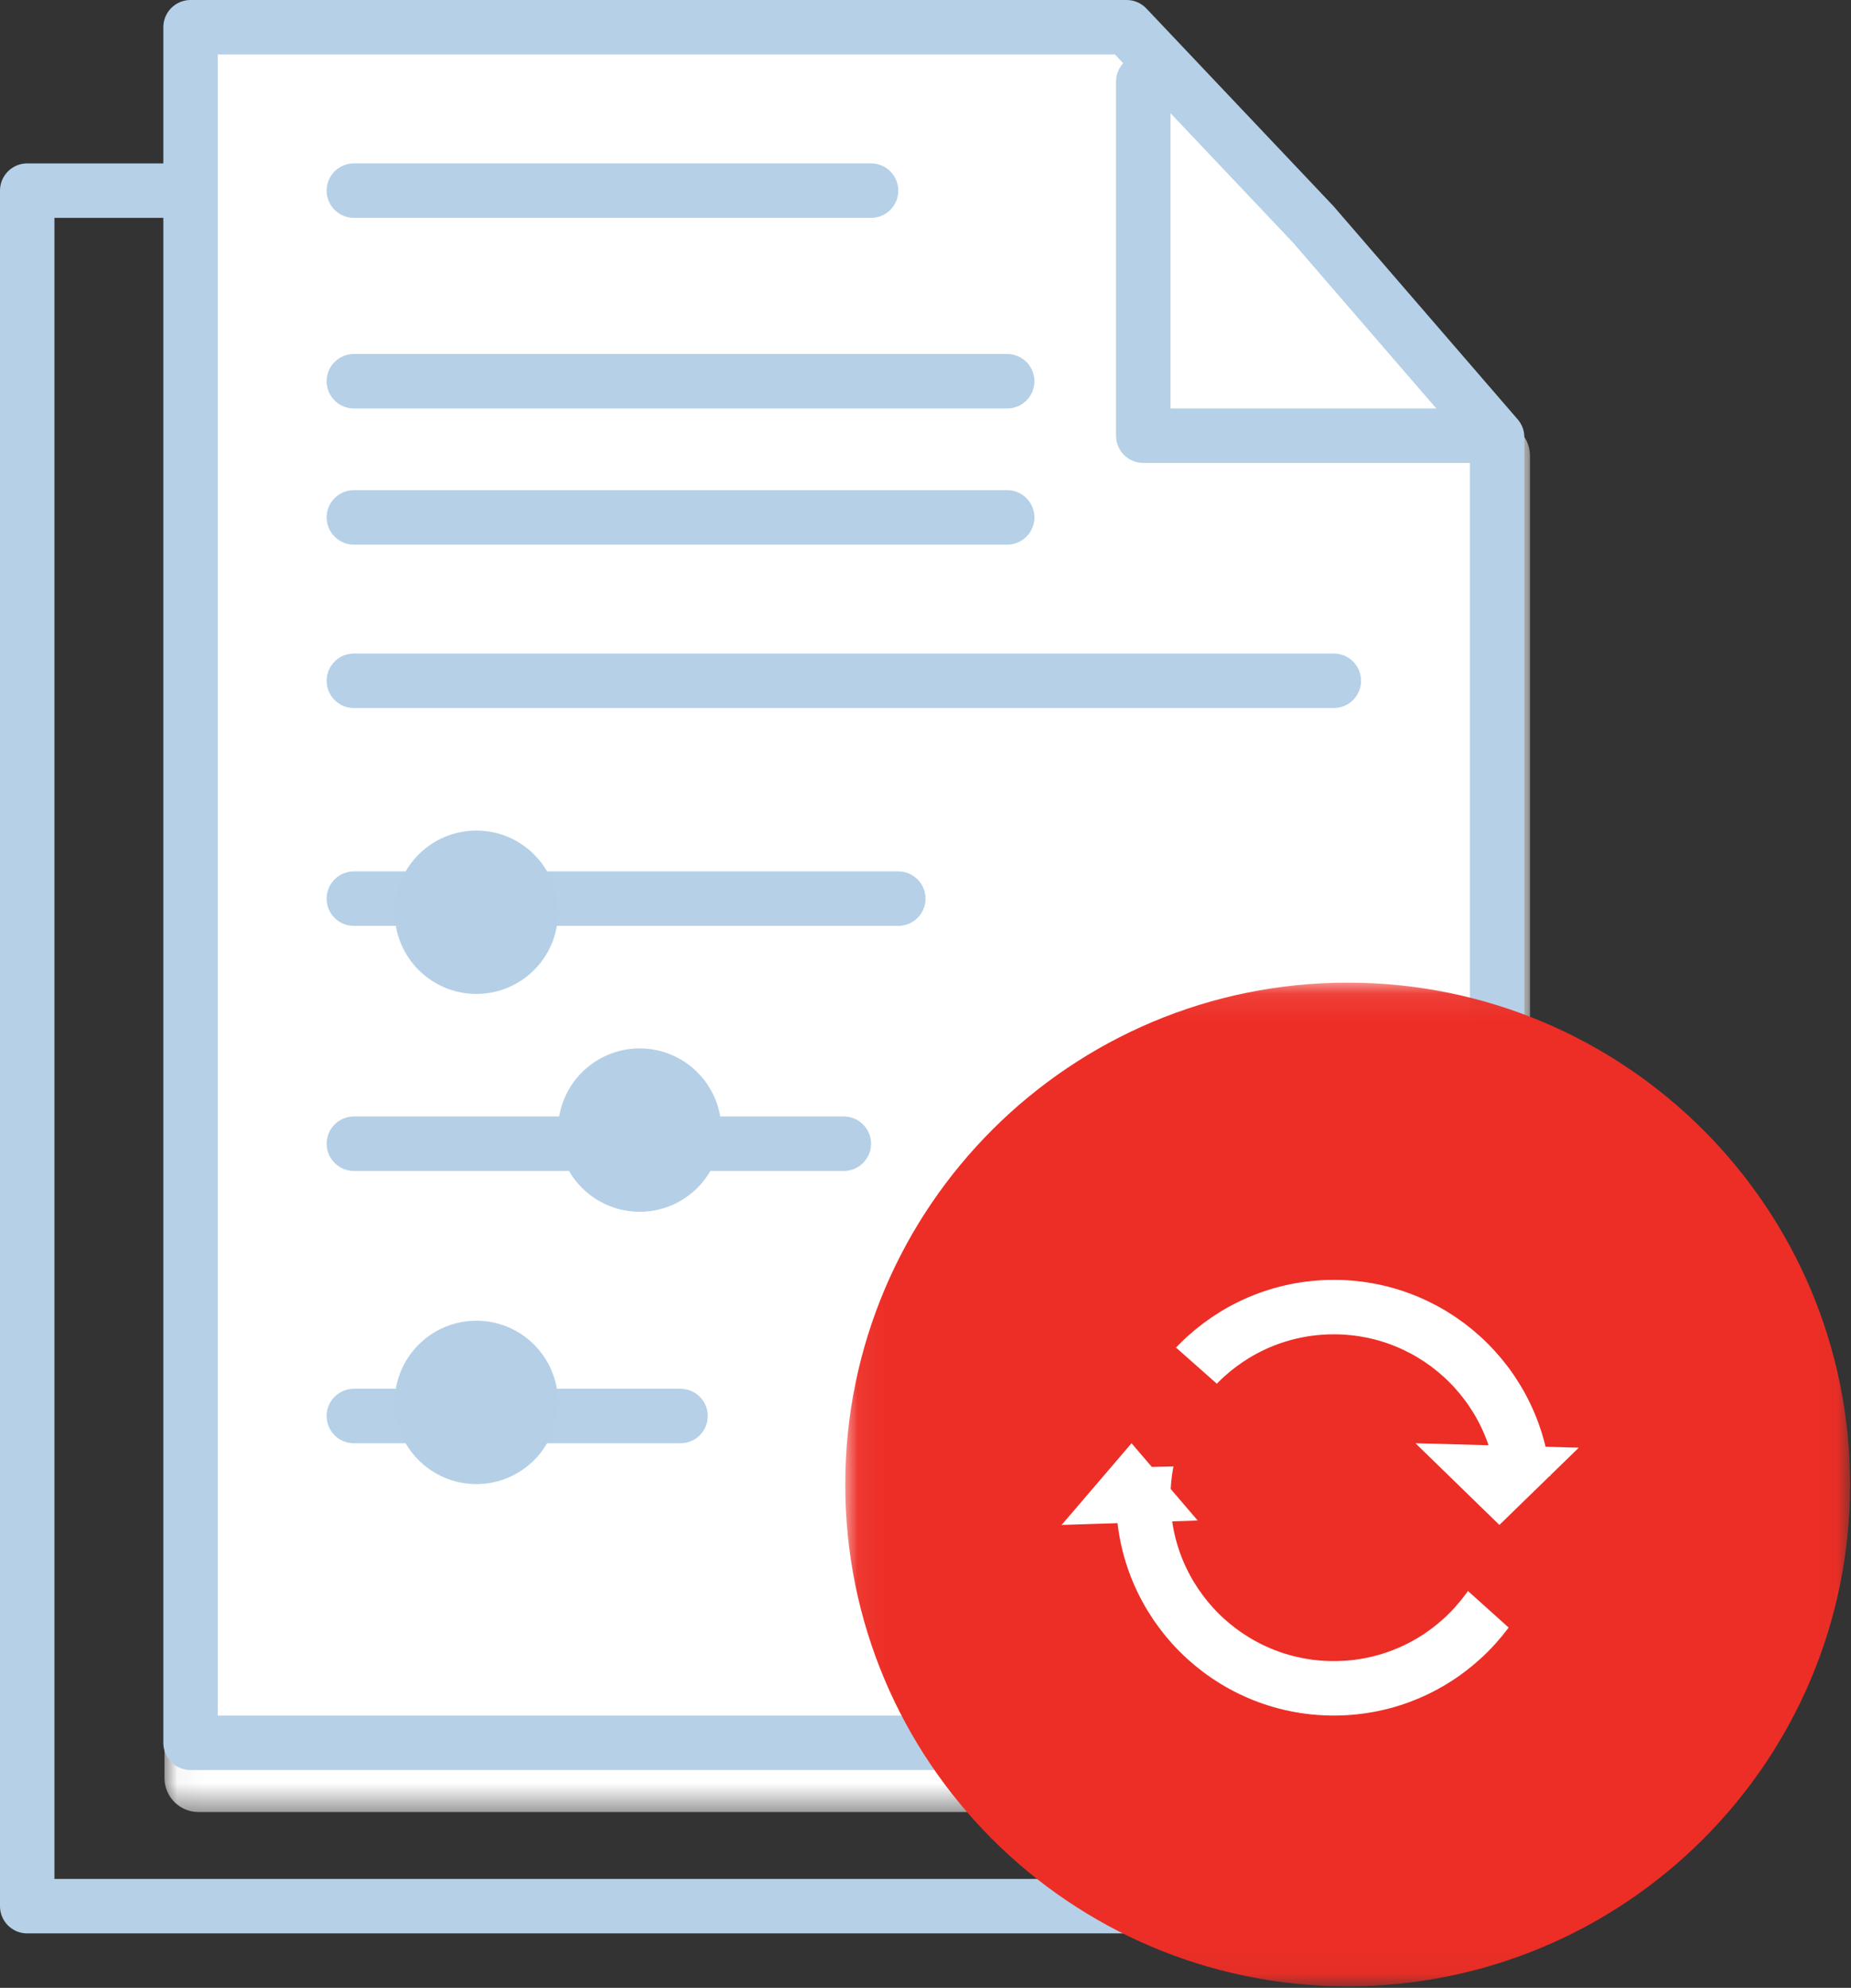 <svg xmlns="http://www.w3.org/2000/svg" xmlns:xlink="http://www.w3.org/1999/xlink" width="68" height="73" viewBox="0 0 68 73">
  <rect x="0" y="0" width="68" height="73" fill="#333333" stroke="none"/>
  <defs>
    <polygon id="changes-a" points=".043 .242 50.207 .242 50.207 66.544 .043 66.544 .043 .242"/>
    <polygon id="changes-c" points="36.966 .085 36.966 36.944 .052 36.944 .052 .085 36.966 .085"/>
  </defs>
  <g fill="none" fill-rule="evenodd" transform="translate(1)">
    <polygon stroke="#B5D0E7" stroke-linecap="round" stroke-linejoin="round" stroke-width="2" points="0 7 0 70 48 70 48 22.052 41.242 14.237 34.389 7"/>
    <g transform="translate(5)">
      <mask id="changes-b" fill="#fff">
        <use xlink:href="#changes-a"/>
      </mask>
      <path fill="#FFF" d="M1.297,0.241 L35.439,0.241 C35.79,0.241 36.117,0.386 36.359,0.643 L43.164,7.973 C43.181,7.986 43.193,8.002 43.204,8.016 L49.912,15.933 C50.105,16.157 50.207,16.443 50.207,16.741 L50.207,65.294 C50.207,65.986 49.646,66.544 48.953,66.544 L1.297,66.544 C0.603,66.544 0.043,65.986 0.043,65.294 L0.043,1.493 C0.043,0.801 0.603,0.241 1.297,0.241" mask="url(#changes-b)"/>
    </g>
    <polygon stroke="#B5D0E7" stroke-linecap="round" stroke-linejoin="round" stroke-width="2" points="6 1 6 64 54 64 54 16.056 47.242 8.237 40.389 1"/>
    <polyline stroke="#B5D0E7" stroke-linecap="round" stroke-linejoin="round" stroke-width="2" points="53 16 41 16 41 3"/>
    <path stroke="#B5D0E7" stroke-linecap="round" stroke-linejoin="round" stroke-width="2" d="M12 7L31 7M12 14L36 14M12 19L36 19M12 25L48 25"/>
    <g transform="translate(30 36)">
      <mask id="changes-d" fill="#fff">
        <use xlink:href="#changes-c"/>
      </mask>
      <path fill="#ED2E26" d="M18.535,0.085 L18.535,0.085 C28.729,0.101 36.981,8.363 36.966,18.542 C36.951,28.719 28.676,36.959 18.483,36.944 C8.289,36.931 0.037,28.666 0.052,18.49 C0.067,8.311 8.342,0.071 18.535,0.085" mask="url(#changes-d)"/>
    </g>
    <path stroke="#B5D0E7" stroke-linecap="round" stroke-linejoin="round" stroke-width="2" d="M32,33 L12,33"/>
    <path fill="#B5D0E6" d="M14,33.501 C14,32.12 15.12,31 16.501,31 C17.881,31 19,32.12 19,33.501 C19,34.88 17.881,36 16.501,36 C15.12,36 14,34.88 14,33.501"/>
    <path stroke="#B5D0E6" stroke-linecap="round" stroke-linejoin="round" d="M14,33.501 C14,32.12 15.12,31 16.501,31 C17.881,31 19,32.12 19,33.501 C19,34.88 17.881,36 16.501,36 C15.12,36 14,34.88 14,33.501 Z"/>
    <path stroke="#B5D0E7" stroke-linecap="round" stroke-linejoin="round" stroke-width="2" d="M24,52 L12,52"/>
    <path fill="#B5D0E6" d="M14,51.499 C14,50.12 15.12,49 16.501,49 C17.881,49 19,50.12 19,51.499 C19,52.88 17.881,54 16.501,54 C15.12,54 14,52.88 14,51.499"/>
    <path stroke="#B5D0E6" stroke-linecap="round" stroke-linejoin="round" d="M14,51.499 C14,50.12 15.12,49 16.501,49 C17.881,49 19,50.12 19,51.499 C19,52.88 17.881,54 16.501,54 C15.12,54 14,52.88 14,51.499 Z"/>
    <path stroke="#B5D0E6" stroke-linecap="round" stroke-linejoin="round" stroke-width="2" d="M30,42 L12,42"/>
    <path fill="#B5D0E6" d="M20,41.5 C20,40.12 21.12,39 22.501,39 C23.881,39 25,40.12 25,41.5 C25,42.88 23.881,44 22.501,44 C21.12,44 20,42.88 20,41.5"/>
    <path stroke="#B5D0E6" stroke-linecap="round" stroke-linejoin="round" d="M20,41.5 C20,40.12 21.12,39 22.501,39 C23.881,39 25,40.12 25,41.5 C25,42.88 23.881,44 22.501,44 C21.12,44 20,42.88 20,41.5 Z"/>
    <path stroke="#FFF" stroke-width="2" d="M48,48 C51.866,48 55,51.134 55,55.001 C55,58.866 51.866,62 48,62 C44.134,62 41,58.866 41,55.001 C41,51.134 44.134,48 48,48 Z"/>
    <polygon fill="#ED2E26" points="36 54 41.652 49 47 53.731"/>
    <polygon fill="#FFF" points="38 56 40.569 53 43 55.838"/>
    <polygon fill="#ED2E26" points="48 54 54.681 60 61 54.324"/>
    <polygon fill="#FFF" points="51 53 54.083 56 57 53.163"/>
  </g>
</svg>
